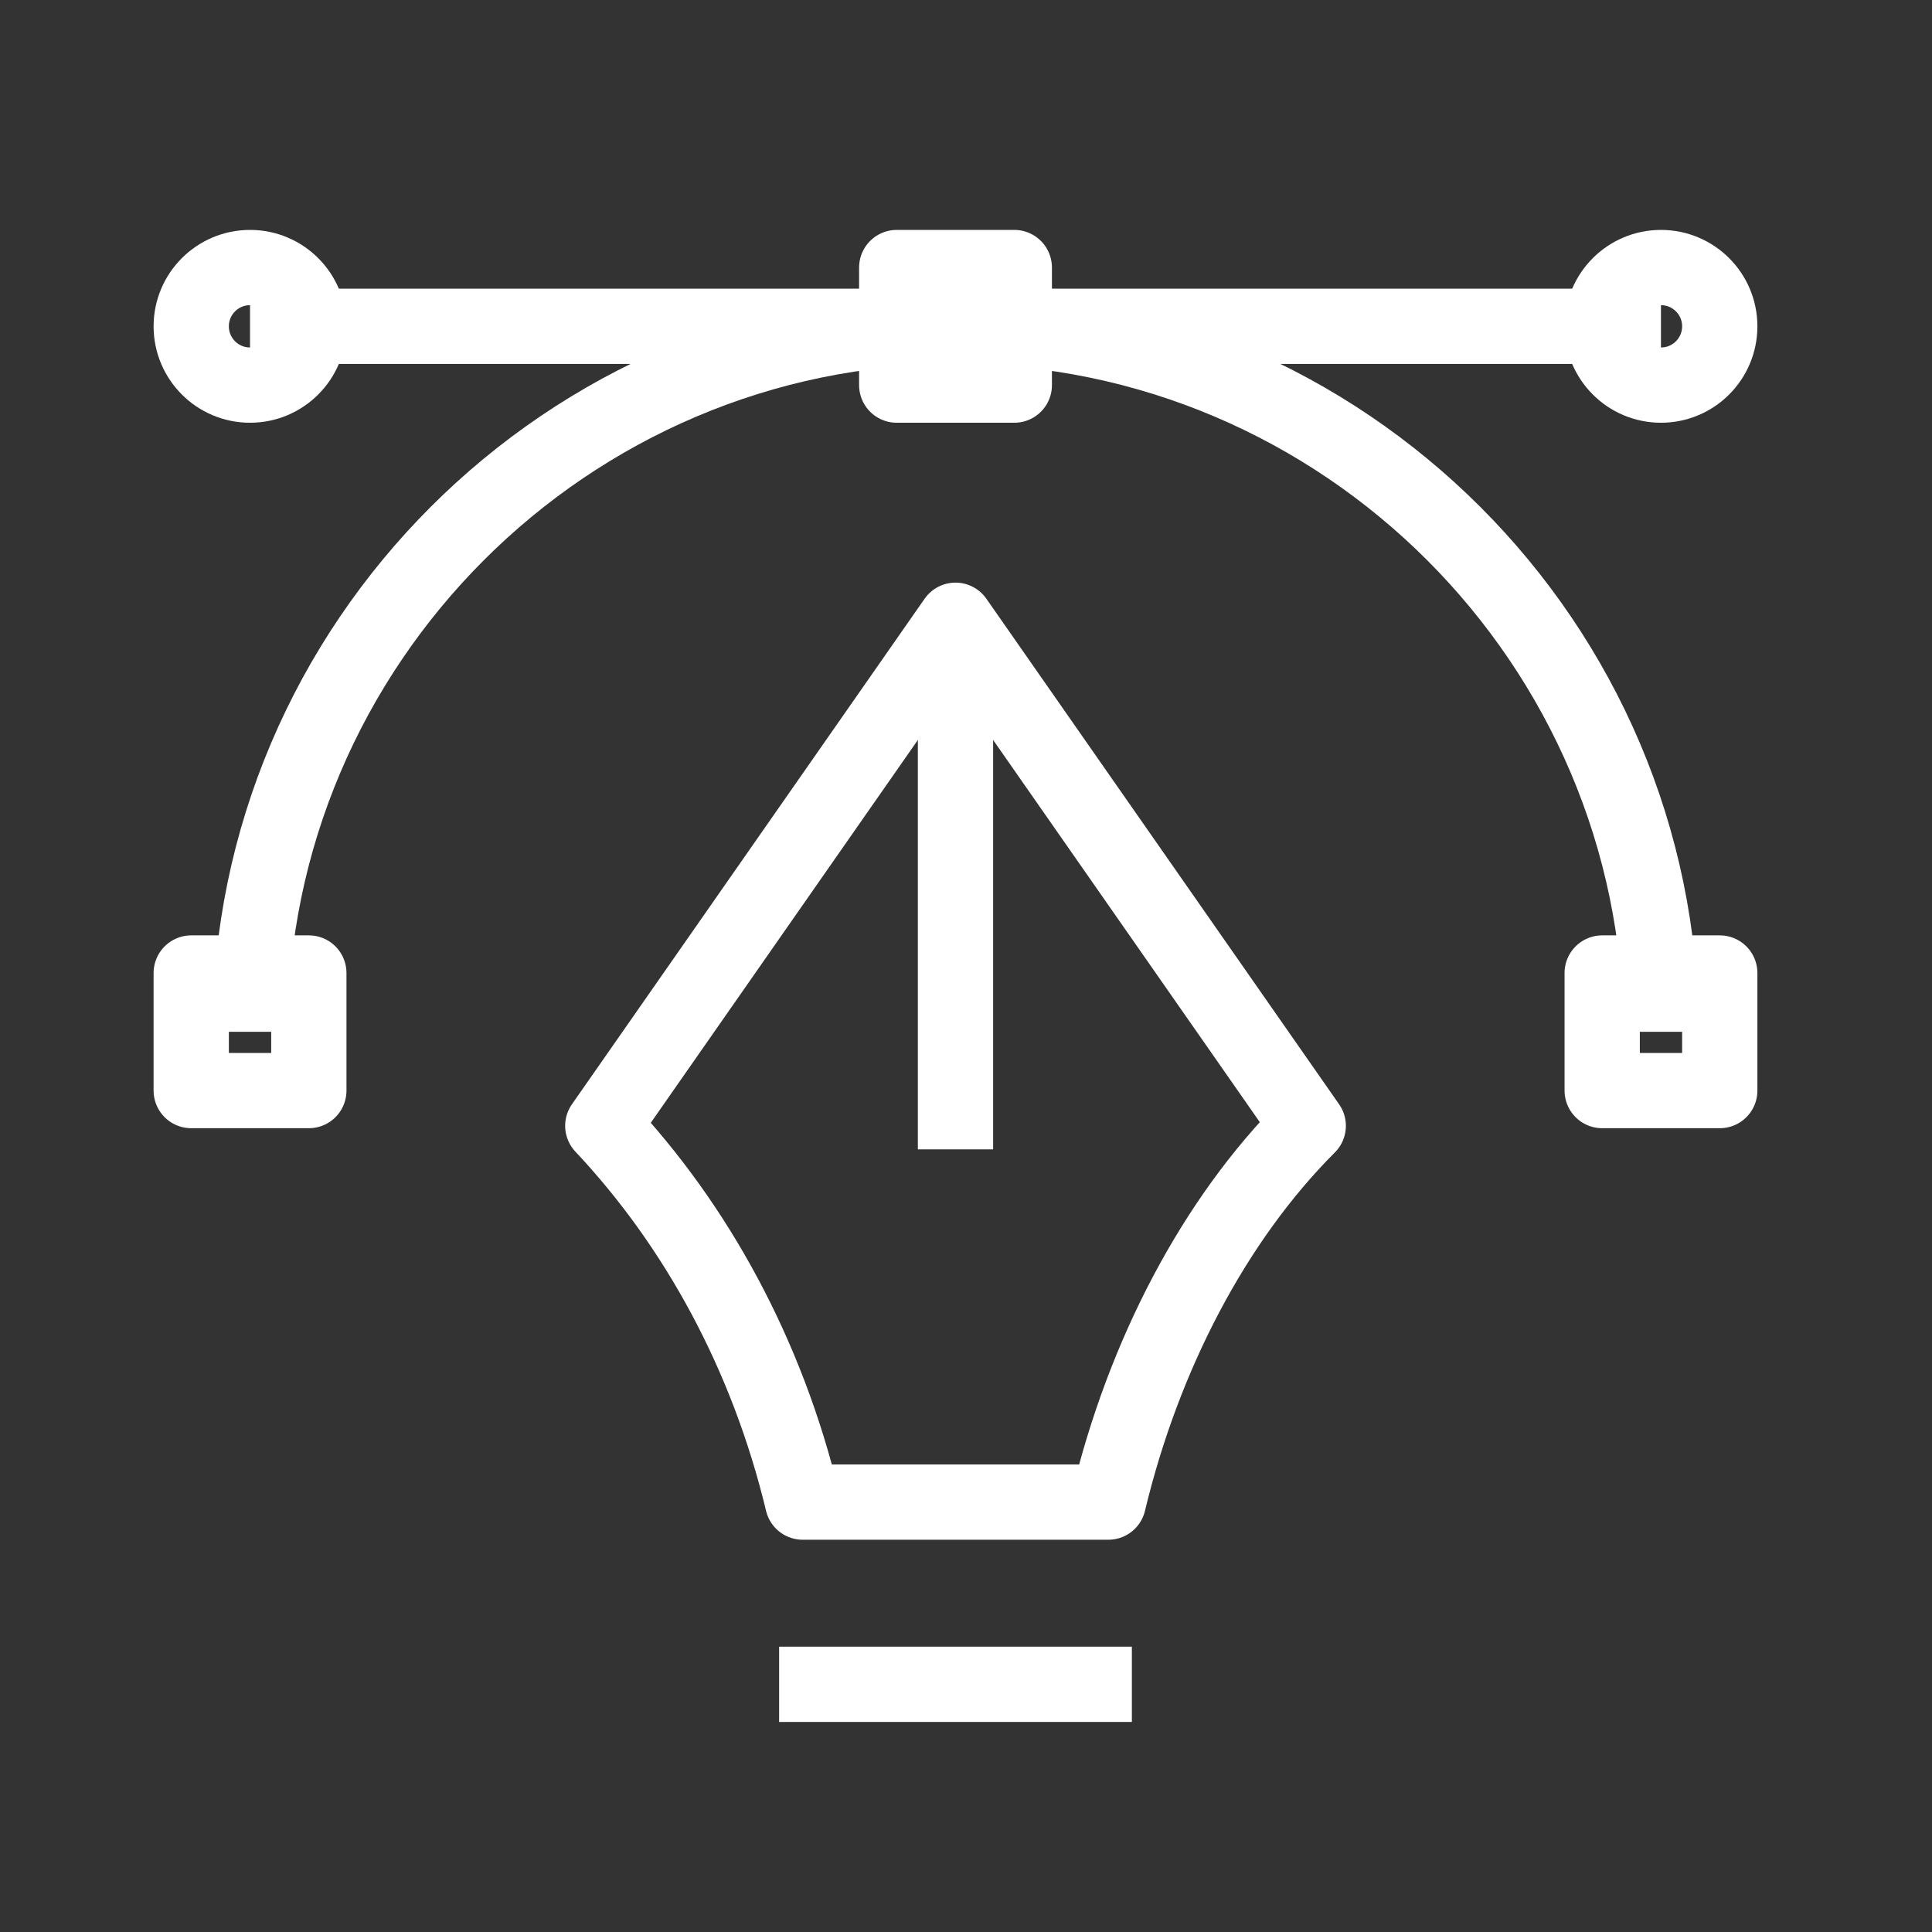 <svg width="48" height="48" viewBox="0 0 48 48" fill="none" xmlns="http://www.w3.org/2000/svg">
<rect x="0" y="0" width="48" height="48" fill="#333333" stroke="none"/>
<path d="M19.357 41.847H28.121" stroke="white" stroke-width="1.87" stroke-miterlimit="10" stroke-linejoin="round"/>
<path d="M23.739 15.41L14.976 27.971C17.312 30.455 19.065 33.668 19.942 37.319H23.739H27.537C28.413 33.668 30.166 30.308 32.503 27.971L23.739 15.41Z" stroke="white" stroke-width="1.87" stroke-miterlimit="10" stroke-linejoin="round"/>
<path d="M23.739 28.556V15.849" stroke="white" stroke-width="1.87" stroke-miterlimit="10" stroke-linejoin="round"/>
<path d="M6.212 25.635C6.212 15.995 14.099 8.107 23.739 8.107C33.379 8.107 41.266 15.995 41.266 25.635" stroke="white" stroke-width="1.87" stroke-miterlimit="10" stroke-linejoin="round"/>
<path d="M7.673 24.174H4.751V27.095H7.673V24.174Z" stroke="white" stroke-width="1.87" stroke-miterlimit="10" stroke-linejoin="round"/>
<path d="M42.727 24.174H39.806V27.095H42.727V24.174Z" stroke="white" stroke-width="1.87" stroke-miterlimit="10" stroke-linejoin="round"/>
<path d="M25.2 6.647H22.279V9.568H25.2V6.647Z" stroke="white" stroke-width="1.87" stroke-miterlimit="10" stroke-linejoin="round"/>
<path d="M6.212 9.568C7.019 9.568 7.673 8.914 7.673 8.107C7.673 7.301 7.019 6.647 6.212 6.647C5.405 6.647 4.751 7.301 4.751 8.107C4.751 8.914 5.405 9.568 6.212 9.568Z" stroke="white" stroke-width="1.87" stroke-miterlimit="10" stroke-linejoin="round"/>
<path d="M41.266 9.568C42.073 9.568 42.727 8.914 42.727 8.107C42.727 7.301 42.073 6.647 41.266 6.647C40.46 6.647 39.806 7.301 39.806 8.107C39.806 8.914 40.46 9.568 41.266 9.568Z" stroke="white" stroke-width="1.87" stroke-miterlimit="10" stroke-linejoin="round"/>
<path d="M6.212 8.107H41.266" stroke="white" stroke-width="1.87" stroke-miterlimit="10" stroke-linejoin="round"/>
</svg>
